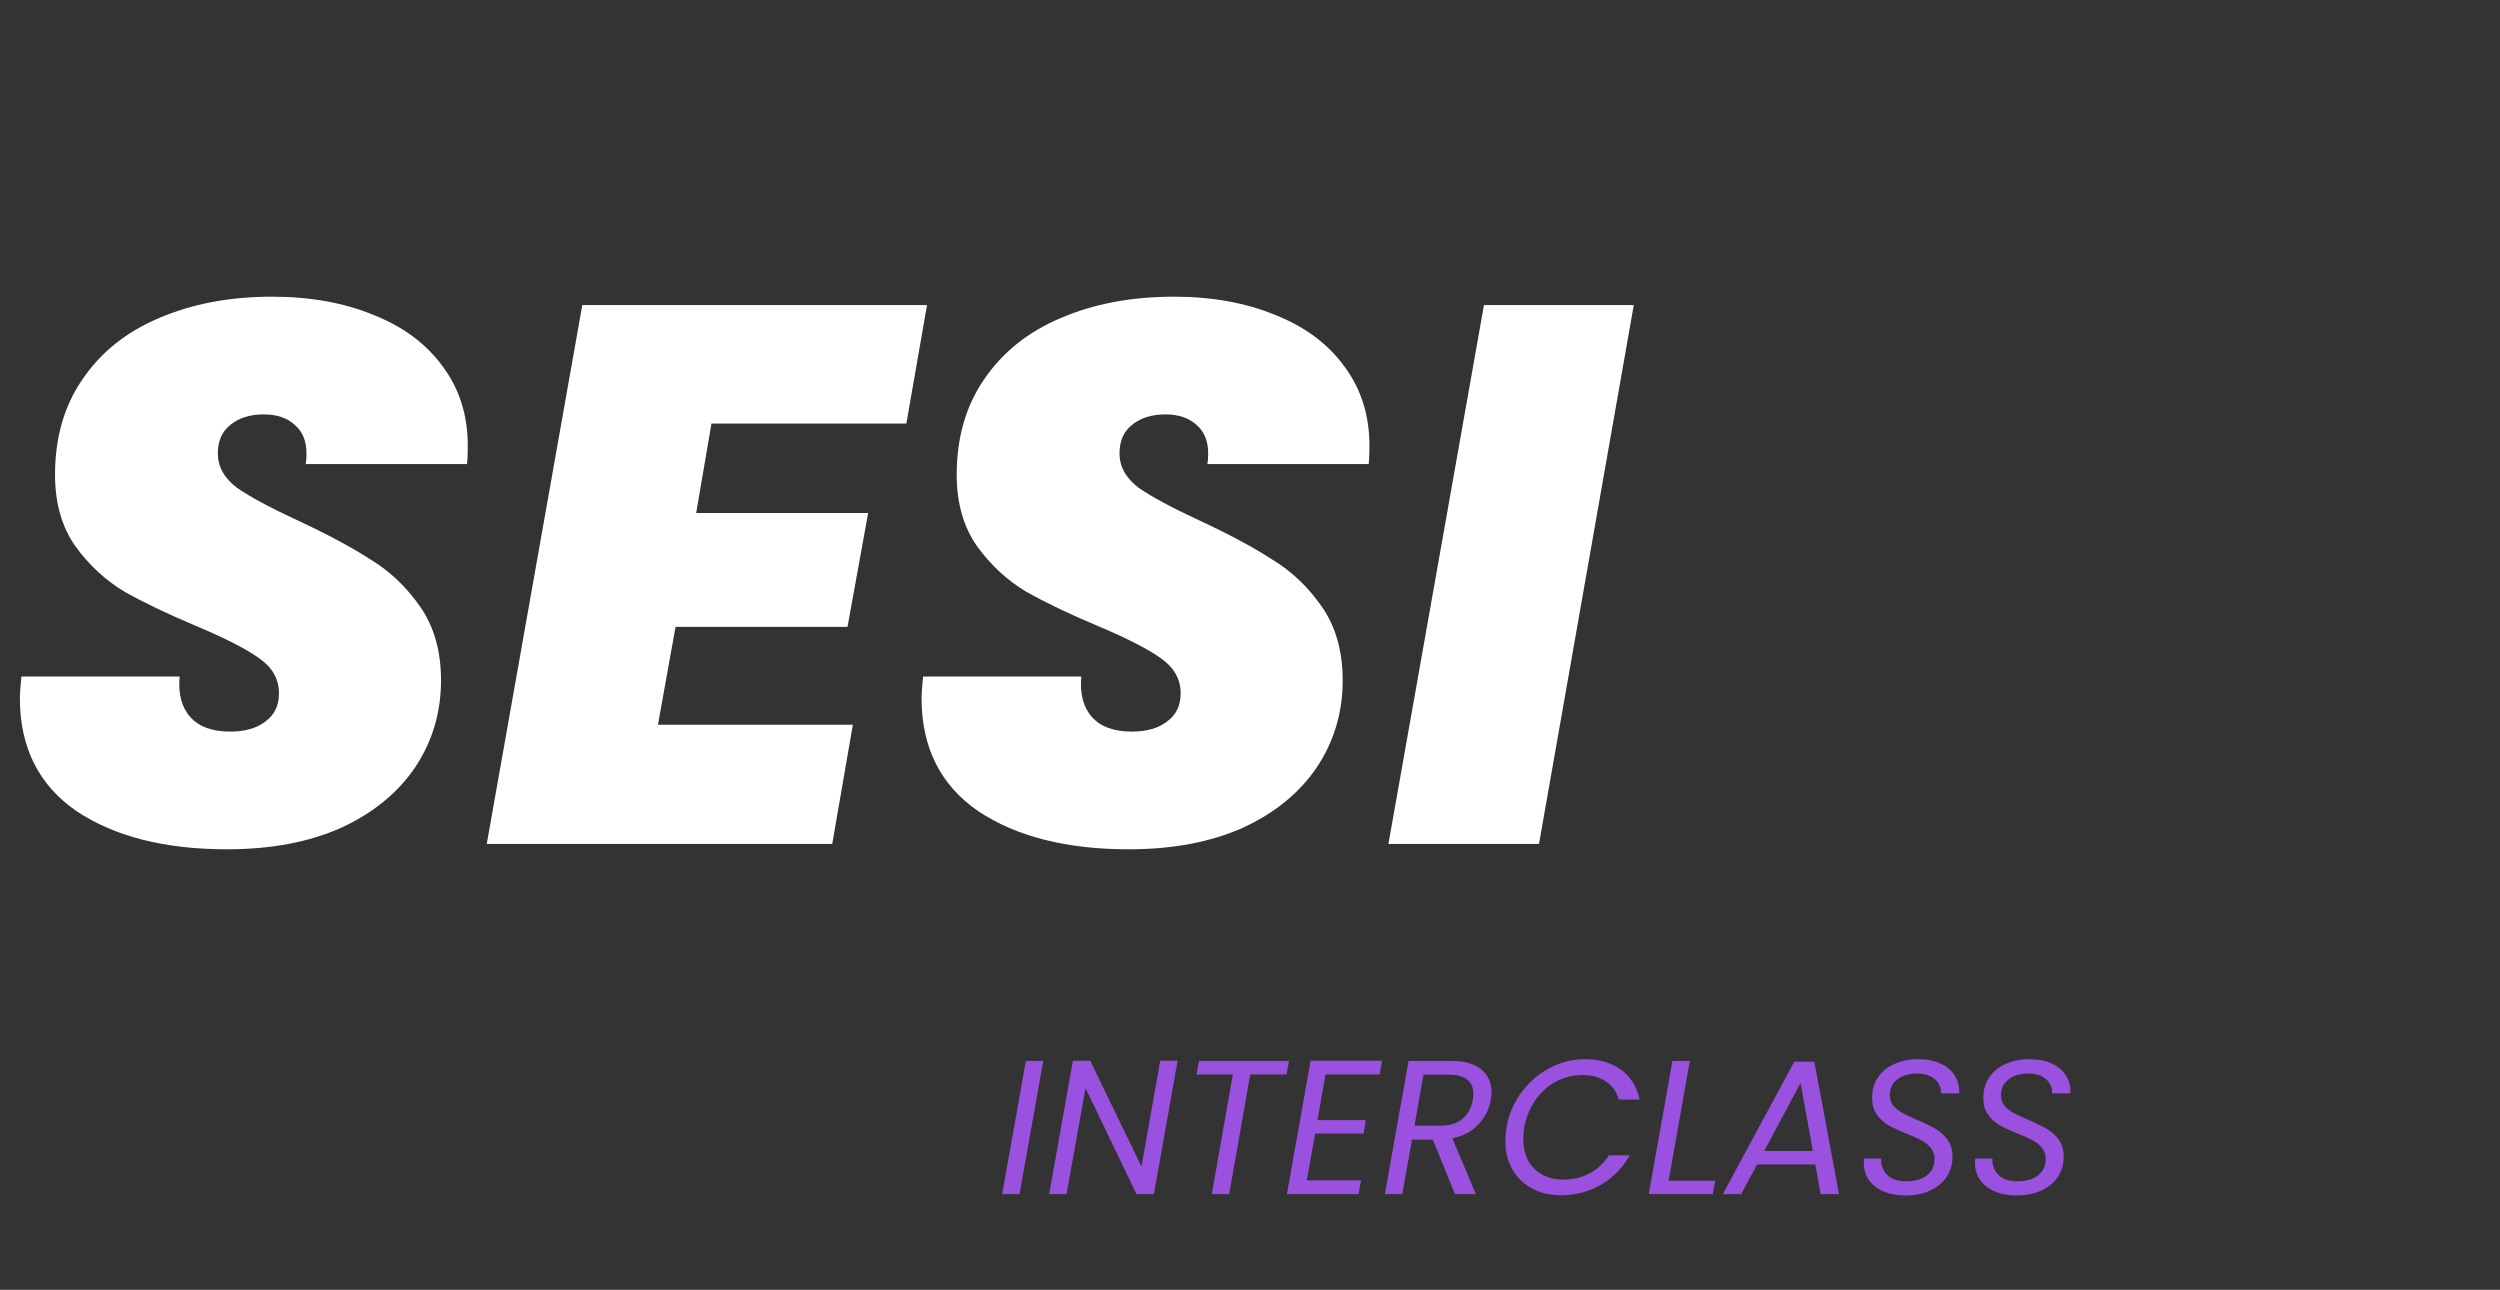 <svg width="157" height="81" viewBox="0 0 157 81" fill="none" xmlns="http://www.w3.org/2000/svg">
<rect x="0" y="0" width="157" height="81" fill="#333333" stroke="none"/>
<path d="M65.516 66.626L64.028 74.99H62.936L64.424 66.626H65.516ZM72.465 74.99H71.373L68.169 68.33L66.981 74.99H65.889L67.377 66.614H68.469L71.685 73.262L72.861 66.614H73.953L72.465 74.99ZM80.95 66.626L80.794 67.478H78.514L77.194 74.99H76.102L77.422 67.478H75.142L75.298 66.626H80.95ZM83.242 67.478L82.738 70.346H85.774L85.63 71.186H82.594L82.066 74.126H85.474L85.318 74.99H80.818L82.306 66.614H86.794L86.638 67.478H83.242ZM91.147 66.626C91.979 66.626 92.607 66.806 93.031 67.166C93.455 67.526 93.667 68.006 93.667 68.606C93.667 68.702 93.651 68.862 93.619 69.086C93.515 69.662 93.259 70.17 92.851 70.61C92.443 71.05 91.895 71.342 91.207 71.486L92.683 74.99H91.375L89.983 71.57H88.675L88.063 74.99H86.971L88.459 66.626H91.147ZM92.491 69.086C92.515 68.942 92.527 68.81 92.527 68.69C92.527 68.306 92.399 68.01 92.143 67.802C91.895 67.594 91.511 67.49 90.991 67.49H89.395L88.831 70.694H90.439C91.031 70.694 91.499 70.55 91.843 70.262C92.187 69.966 92.403 69.574 92.491 69.086ZM94.608 70.802C94.751 69.986 95.064 69.254 95.543 68.606C96.031 67.95 96.624 67.438 97.32 67.07C98.023 66.702 98.76 66.518 99.528 66.518C100.44 66.518 101.196 66.738 101.796 67.178C102.404 67.618 102.796 68.242 102.972 69.05H101.664C101.52 68.562 101.252 68.186 100.86 67.922C100.468 67.65 99.968 67.514 99.359 67.514C98.775 67.514 98.228 67.65 97.716 67.922C97.212 68.186 96.784 68.57 96.431 69.074C96.079 69.57 95.844 70.146 95.724 70.802C95.683 71.01 95.663 71.25 95.663 71.522C95.663 72.306 95.891 72.93 96.347 73.394C96.811 73.85 97.427 74.078 98.195 74.078C98.803 74.078 99.352 73.946 99.84 73.682C100.328 73.418 100.728 73.042 101.04 72.554H102.348C101.892 73.354 101.284 73.974 100.524 74.414C99.772 74.846 98.939 75.062 98.028 75.062C97.347 75.062 96.743 74.922 96.216 74.642C95.688 74.354 95.275 73.954 94.98 73.442C94.683 72.922 94.535 72.326 94.535 71.654C94.535 71.374 94.559 71.09 94.608 70.802ZM104.789 74.15H107.717L107.561 74.99H103.541L105.029 66.626H106.121L104.789 74.15ZM114.001 73.13H110.341L109.345 74.99H108.193L112.681 66.674H113.941L115.489 74.99H114.337L114.001 73.13ZM113.845 72.278L113.077 68.006L110.797 72.278H113.845ZM119.663 75.074C118.887 75.074 118.255 74.89 117.767 74.522C117.287 74.146 117.047 73.646 117.047 73.022C117.047 72.902 117.051 72.814 117.059 72.758H118.139C118.115 73.15 118.235 73.486 118.499 73.766C118.763 74.046 119.167 74.186 119.711 74.186C120.255 74.186 120.687 74.062 121.007 73.814C121.327 73.566 121.487 73.218 121.487 72.77C121.487 72.498 121.407 72.27 121.247 72.086C121.095 71.894 120.903 71.738 120.671 71.618C120.447 71.49 120.139 71.35 119.747 71.198C119.267 71.006 118.879 70.826 118.583 70.658C118.295 70.49 118.051 70.262 117.851 69.974C117.651 69.686 117.559 69.322 117.575 68.882C117.575 68.418 117.699 68.006 117.947 67.646C118.195 67.286 118.535 67.01 118.967 66.818C119.407 66.618 119.907 66.518 120.467 66.518C121.011 66.518 121.479 66.61 121.871 66.794C122.271 66.978 122.571 67.234 122.771 67.562C122.971 67.89 123.059 68.258 123.035 68.666H121.895C121.911 68.458 121.863 68.258 121.751 68.066C121.647 67.874 121.479 67.718 121.247 67.598C121.023 67.478 120.743 67.418 120.407 67.418C119.887 67.418 119.467 67.542 119.147 67.79C118.835 68.03 118.679 68.362 118.679 68.786C118.679 69.034 118.751 69.25 118.895 69.434C119.047 69.61 119.235 69.762 119.459 69.89C119.683 70.01 119.991 70.154 120.383 70.322C120.855 70.522 121.239 70.71 121.535 70.886C121.839 71.054 122.095 71.282 122.303 71.57C122.511 71.858 122.615 72.218 122.615 72.65C122.615 73.114 122.495 73.53 122.255 73.898C122.015 74.258 121.671 74.546 121.223 74.762C120.775 74.97 120.255 75.074 119.663 75.074ZM126.647 75.074C125.871 75.074 125.239 74.89 124.751 74.522C124.271 74.146 124.031 73.646 124.031 73.022C124.031 72.902 124.035 72.814 124.043 72.758H125.123C125.099 73.15 125.219 73.486 125.483 73.766C125.747 74.046 126.151 74.186 126.695 74.186C127.239 74.186 127.671 74.062 127.991 73.814C128.311 73.566 128.471 73.218 128.471 72.77C128.471 72.498 128.391 72.27 128.231 72.086C128.079 71.894 127.887 71.738 127.655 71.618C127.431 71.49 127.123 71.35 126.731 71.198C126.251 71.006 125.863 70.826 125.567 70.658C125.279 70.49 125.035 70.262 124.835 69.974C124.635 69.686 124.543 69.322 124.559 68.882C124.559 68.418 124.683 68.006 124.931 67.646C125.179 67.286 125.519 67.01 125.951 66.818C126.391 66.618 126.891 66.518 127.451 66.518C127.995 66.518 128.463 66.61 128.855 66.794C129.255 66.978 129.555 67.234 129.755 67.562C129.955 67.89 130.043 68.258 130.019 68.666H128.879C128.895 68.458 128.847 68.258 128.735 68.066C128.631 67.874 128.463 67.718 128.231 67.598C128.007 67.478 127.727 67.418 127.391 67.418C126.871 67.418 126.451 67.542 126.131 67.79C125.819 68.03 125.663 68.362 125.663 68.786C125.663 69.034 125.735 69.25 125.879 69.434C126.031 69.61 126.219 69.762 126.443 69.89C126.667 70.01 126.975 70.154 127.367 70.322C127.839 70.522 128.223 70.71 128.519 70.886C128.823 71.054 129.079 71.282 129.287 71.57C129.495 71.858 129.599 72.218 129.599 72.65C129.599 73.114 129.479 73.53 129.239 73.898C128.999 74.258 128.655 74.546 128.207 74.762C127.759 74.97 127.239 75.074 126.647 75.074Z" fill="#9B51E0"/>
<path d="M14.256 53.336C10.352 53.336 7.2 52.536 4.8 50.936C2.432 49.304 1.248 46.936 1.248 43.832C1.248 43.576 1.28 43.128 1.344 42.488H11.28C11.184 43.576 11.408 44.424 11.952 45.032C12.496 45.64 13.328 45.944 14.448 45.944C15.376 45.944 16.112 45.736 16.656 45.32C17.232 44.904 17.52 44.312 17.52 43.544C17.52 42.648 17.104 41.912 16.272 41.336C15.472 40.76 14.16 40.088 12.336 39.32C10.512 38.552 9.008 37.832 7.824 37.16C6.64 36.456 5.616 35.512 4.752 34.328C3.888 33.112 3.456 31.608 3.456 29.816C3.456 27.48 4.032 25.48 5.184 23.816C6.336 22.12 7.936 20.84 9.984 19.976C12.064 19.08 14.432 18.632 17.088 18.632C19.488 18.632 21.616 19.016 23.472 19.784C25.328 20.52 26.768 21.592 27.792 23C28.848 24.408 29.376 26.072 29.376 27.992C29.376 28.504 29.36 28.888 29.328 29.144H19.2C19.232 28.984 19.248 28.76 19.248 28.472C19.248 27.704 19.008 27.112 18.528 26.696C18.048 26.248 17.392 26.024 16.56 26.024C15.696 26.024 14.992 26.248 14.448 26.696C13.936 27.112 13.68 27.704 13.68 28.472C13.68 29.304 14.08 30.024 14.88 30.632C15.712 31.208 16.992 31.896 18.72 32.696C20.576 33.56 22.096 34.376 23.28 35.144C24.496 35.88 25.536 36.872 26.4 38.12C27.264 39.368 27.696 40.904 27.696 42.728C27.696 44.744 27.152 46.568 26.064 48.2C24.976 49.8 23.424 51.064 21.408 51.992C19.392 52.888 17.008 53.336 14.256 53.336ZM44.68 26.6L43.72 32.216H54.52L53.224 39.368H42.424L41.32 45.512H53.56L52.264 53H30.568L36.568 19.16H58.216L56.92 26.6H44.68ZM70.881 53.336C66.977 53.336 63.825 52.536 61.425 50.936C59.057 49.304 57.873 46.936 57.873 43.832C57.873 43.576 57.905 43.128 57.969 42.488H67.905C67.809 43.576 68.033 44.424 68.577 45.032C69.121 45.64 69.953 45.944 71.073 45.944C72.001 45.944 72.737 45.736 73.281 45.32C73.857 44.904 74.145 44.312 74.145 43.544C74.145 42.648 73.729 41.912 72.897 41.336C72.097 40.76 70.785 40.088 68.961 39.32C67.137 38.552 65.633 37.832 64.449 37.16C63.265 36.456 62.241 35.512 61.377 34.328C60.513 33.112 60.081 31.608 60.081 29.816C60.081 27.48 60.657 25.48 61.809 23.816C62.961 22.12 64.561 20.84 66.609 19.976C68.689 19.08 71.057 18.632 73.713 18.632C76.113 18.632 78.241 19.016 80.097 19.784C81.953 20.52 83.393 21.592 84.417 23C85.473 24.408 86.001 26.072 86.001 27.992C86.001 28.504 85.985 28.888 85.953 29.144H75.825C75.857 28.984 75.873 28.76 75.873 28.472C75.873 27.704 75.633 27.112 75.153 26.696C74.673 26.248 74.017 26.024 73.185 26.024C72.321 26.024 71.617 26.248 71.073 26.696C70.561 27.112 70.305 27.704 70.305 28.472C70.305 29.304 70.705 30.024 71.505 30.632C72.337 31.208 73.617 31.896 75.345 32.696C77.201 33.56 78.721 34.376 79.905 35.144C81.121 35.88 82.161 36.872 83.025 38.12C83.889 39.368 84.321 40.904 84.321 42.728C84.321 44.744 83.777 46.568 82.689 48.2C81.601 49.8 80.049 51.064 78.033 51.992C76.017 52.888 73.633 53.336 70.881 53.336ZM102.601 19.16L96.649 53H87.193L93.193 19.16H102.601Z" fill="white"/>
</svg>
